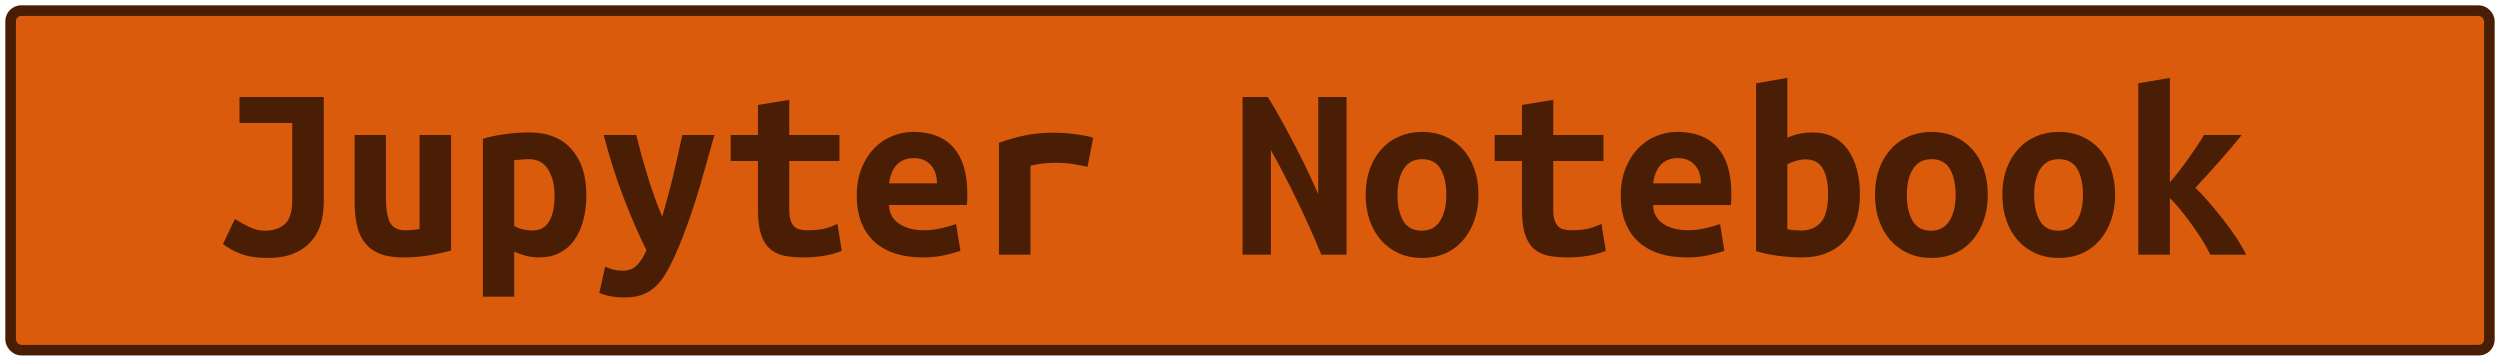 <?xml version="1.0" encoding="UTF-8"?>
<svg height="34" width="235.6" version="1.1" xmlns="http://www.w3.org/2000/svg"><!--Created by Josélio de S. C. Júnior - 2021 - https://github.com/joseliojunior -->
    <rect
        height="32"
        width="233.6"
        rx="1"
        ry="1"
        x="1" y="1"
        fill="#DA5B0B"
        stroke="#491e04"
        stroke-width="1" />
    <g transform="translate(0, 12)">
        <path fill="#491e04" d="M30.51-2.86L30.51 7.03Q30.51 8.11 30.24 9.07Q29.96 10.03 29.32 10.75Q28.69 11.47 27.68 11.89Q26.67 12.31 25.23 12.31L25.23 12.31Q23.72 12.31 22.71 11.93Q21.70 11.54 21.01 10.99L21.01 10.99L22.14 8.64Q22.74 9.02 23.47 9.38Q24.20 9.74 24.97 9.74L24.97 9.74Q26.12 9.74 26.83 9.13Q27.54 8.52 27.54 6.86L27.54 6.86L27.54-0.41L22.57-0.41L22.57-2.86L30.51-2.86ZM42.51 0.72L42.51 11.62Q41.70 11.83 40.53 12.05Q39.37 12.26 38 12.26L38 12.26Q36.61 12.26 35.72 11.88Q34.83 11.50 34.32 10.79Q33.80 10.08 33.61 9.12Q33.42 8.16 33.42 7.01L33.42 7.01L33.42 0.72L36.37 0.72L36.37 6.62Q36.37 8.18 36.74 8.94Q37.11 9.70 38.19 9.70L38.19 9.70Q38.86 9.70 39.54 9.58L39.54 9.58L39.54 0.72L42.51 0.72ZM52.26 6.46L52.26 6.46Q52.26 4.94 51.66 3.97Q51.06 3 49.83 3L49.83 3Q49.50 3 49.11 3.04Q48.73 3.07 48.46 3.10L48.46 3.10L48.46 9.29Q48.75 9.48 49.23 9.60Q49.71 9.72 50.19 9.72L50.19 9.72Q51.25 9.72 51.75 8.87Q52.26 8.02 52.26 6.46ZM55.26 6.36L55.26 6.36Q55.26 7.66 54.97 8.75Q54.68 9.84 54.13 10.62Q53.58 11.40 52.74 11.83Q51.90 12.26 50.79 12.26L50.79 12.26Q49.66 12.26 48.46 11.71L48.46 11.71L48.46 15.96L45.51 15.96L45.51 1.08Q46.33 0.82 47.52 0.65Q48.70 0.48 49.86 0.48L49.86 0.48Q52.47 0.48 53.86 2.06Q55.26 3.65 55.26 6.36ZM64.30 0.72L67.33 0.72Q66.87 2.30 66.45 3.83Q66.03 5.35 65.58 6.80Q65.12 8.26 64.60 9.65Q64.09 11.04 63.49 12.36L63.49 12.36Q63.03 13.32 62.59 14.02Q62.14 14.71 61.60 15.16Q61.06 15.60 60.40 15.82Q59.74 16.03 58.86 16.03L58.86 16.03Q58.11 16.03 57.50 15.91Q56.89 15.79 56.48 15.60L56.48 15.60L57.03 13.13Q57.51 13.34 57.88 13.43Q58.26 13.51 58.69 13.51L58.69 13.51Q59.55 13.51 60.08 12.94Q60.61 12.36 60.92 11.57L60.92 11.57Q59.86 9.46 58.81 6.73Q57.75 4.01 56.89 0.72L56.89 0.72L59.96 0.72Q60.18 1.61 60.45 2.62Q60.73 3.62 61.04 4.63Q61.35 5.64 61.70 6.61Q62.05 7.58 62.41 8.42L62.41 8.42Q62.65 7.58 62.91 6.61Q63.18 5.64 63.42 4.64Q63.66 3.65 63.88 2.64Q64.11 1.63 64.30 0.72L64.30 0.72ZM71.43 7.80L71.43 3.17L68.86 3.17L68.86 0.72L71.43 0.72L71.43-2.11L74.38-2.59L74.38 0.72L79.11 0.72L79.11 3.17L74.38 3.17L74.38 7.73Q74.38 8.35 74.50 8.74Q74.62 9.12 74.84 9.34Q75.06 9.55 75.37 9.62Q75.68 9.70 76.06 9.70L76.06 9.70Q76.47 9.70 76.82 9.67Q77.17 9.65 77.49 9.59Q77.82 9.53 78.16 9.41Q78.51 9.29 78.92 9.10L78.92 9.10L79.33 11.64Q78.51 11.98 77.56 12.12Q76.62 12.26 75.73 12.26L75.73 12.26Q74.70 12.26 73.90 12.10Q73.11 11.93 72.56 11.45Q72.01 10.97 71.72 10.09Q71.43 9.22 71.43 7.80L71.43 7.80ZM80.74 6.46L80.74 6.46Q80.74 4.97 81.20 3.84Q81.66 2.71 82.40 1.96Q83.14 1.20 84.10 0.82Q85.06 0.43 86.07 0.43L86.07 0.43Q88.57 0.43 89.86 1.91Q91.16 3.38 91.16 6.22L91.16 6.22Q91.16 6.50 91.15 6.82Q91.14 7.13 91.11 7.32L91.11 7.32L83.79 7.32Q83.79 8.42 84.70 9.06Q85.62 9.70 87.06 9.70L87.06 9.70Q87.94 9.70 88.75 9.50Q89.55 9.31 90.10 9.12L90.10 9.12L90.51 11.64Q89.74 11.90 88.88 12.08Q88.02 12.26 86.94 12.26L86.94 12.26Q85.50 12.26 84.36 11.89Q83.22 11.52 82.41 10.79Q81.61 10.06 81.18 8.98Q80.74 7.90 80.74 6.46ZM83.79 5.28L88.30 5.28Q88.30 4.82 88.18 4.40Q88.06 3.98 87.80 3.65Q87.54 3.31 87.13 3.11Q86.72 2.90 86.12 2.90L86.12 2.90Q85.54 2.90 85.12 3.10Q84.70 3.29 84.43 3.62Q84.15 3.96 84.00 4.39Q83.84 4.82 83.79 5.28L83.79 5.28ZM103.02 0.98L102.49 3.72Q102.20 3.65 101.80 3.58Q101.41 3.50 101 3.44Q100.59 3.38 100.21 3.36Q99.82 3.34 99.56 3.34L99.56 3.34Q98.94 3.34 98.34 3.40Q97.74 3.46 97.11 3.62L97.11 3.62L97.11 12L94.14 12L94.14 1.46Q95.31 1.03 96.55 0.77Q97.78 0.50 99.44 0.50L99.44 0.50Q99.68 0.50 100.12 0.53Q100.57 0.55 101.07 0.61Q101.58 0.67 102.09 0.76Q102.61 0.84 103.02 0.98L103.02 0.98ZM126.90 12L124.52 12Q123.51 9.53 122.32 7.07Q121.14 4.61 119.77 2.14L119.77 2.14L119.77 12L117.10 12L117.10-2.86L119.48-2.86Q120.15-1.80 120.82-0.56Q121.50 0.67 122.13 1.90Q122.77 3.12 123.31 4.27Q123.85 5.42 124.23 6.29L124.23 6.29L124.23-2.86L126.90-2.86L126.90 12ZM139.33 6.34L139.33 6.34Q139.33 7.68 138.94 8.77Q138.56 9.86 137.86 10.66Q137.17 11.45 136.20 11.88Q135.22 12.31 134.02 12.31L134.02 12.31Q132.82 12.31 131.85 11.88Q130.88 11.45 130.17 10.66Q129.46 9.86 129.08 8.77Q128.70 7.68 128.70 6.34L128.70 6.34Q128.70 5.02 129.09 3.92Q129.49 2.83 130.20 2.05Q130.90 1.27 131.89 0.85Q132.87 0.43 134.02 0.43L134.02 0.43Q135.20 0.43 136.17 0.85Q137.14 1.27 137.85 2.05Q138.56 2.83 138.94 3.92Q139.33 5.02 139.33 6.34ZM131.70 6.36L131.70 6.36Q131.70 7.87 132.24 8.81Q132.78 9.74 133.98 9.74L133.98 9.74Q135.13 9.74 135.72 8.81Q136.30 7.87 136.30 6.36L136.30 6.36Q136.30 4.85 135.76 3.92Q135.22 3 134.02 3L134.02 3Q132.87 3 132.28 3.92Q131.70 4.85 131.70 6.36ZM143.43 7.80L143.43 3.17L140.86 3.17L140.86 0.72L143.43 0.72L143.43-2.11L146.38-2.59L146.38 0.72L151.11 0.72L151.11 3.17L146.38 3.17L146.38 7.73Q146.38 8.35 146.50 8.74Q146.62 9.12 146.84 9.34Q147.06 9.55 147.37 9.62Q147.68 9.70 148.06 9.70L148.06 9.70Q148.47 9.70 148.82 9.67Q149.17 9.65 149.49 9.59Q149.82 9.53 150.16 9.41Q150.51 9.29 150.92 9.10L150.92 9.10L151.33 11.64Q150.51 11.98 149.56 12.12Q148.62 12.26 147.73 12.26L147.73 12.26Q146.70 12.26 145.90 12.10Q145.11 11.93 144.56 11.45Q144.01 10.97 143.72 10.09Q143.43 9.22 143.43 7.80L143.43 7.80ZM152.74 6.46L152.74 6.46Q152.74 4.97 153.20 3.84Q153.66 2.71 154.40 1.96Q155.14 1.20 156.10 0.82Q157.06 0.43 158.07 0.43L158.07 0.43Q160.57 0.43 161.86 1.91Q163.16 3.38 163.16 6.22L163.16 6.22Q163.16 6.50 163.15 6.82Q163.14 7.13 163.11 7.32L163.11 7.32L155.79 7.32Q155.79 8.42 156.70 9.06Q157.62 9.70 159.06 9.70L159.06 9.70Q159.94 9.70 160.75 9.50Q161.55 9.31 162.10 9.12L162.10 9.12L162.51 11.64Q161.74 11.90 160.88 12.08Q160.02 12.26 158.94 12.26L158.94 12.26Q157.50 12.26 156.36 11.89Q155.22 11.52 154.41 10.79Q153.61 10.06 153.18 8.98Q152.74 7.90 152.74 6.46ZM155.79 5.28L160.30 5.28Q160.30 4.82 160.18 4.40Q160.06 3.98 159.80 3.65Q159.54 3.31 159.13 3.11Q158.72 2.90 158.12 2.90L158.12 2.90Q157.54 2.90 157.12 3.10Q156.70 3.29 156.43 3.62Q156.15 3.96 156.00 4.39Q155.84 4.82 155.79 5.28L155.79 5.28ZM172.28 6.29L172.28 6.29Q172.28 4.70 171.76 3.86Q171.25 3.02 170.19 3.02L170.19 3.02Q169.71 3.02 169.24 3.16Q168.78 3.29 168.44 3.48L168.44 3.48L168.44 9.60Q168.78 9.67 169.15 9.70Q169.52 9.72 169.78 9.72L169.78 9.72Q170.94 9.72 171.61 8.94Q172.28 8.16 172.28 6.29ZM175.28 6.36L175.28 6.36Q175.28 7.70 174.92 8.80Q174.56 9.89 173.86 10.66Q173.17 11.42 172.16 11.84Q171.15 12.26 169.86 12.26L169.86 12.26Q168.70 12.26 167.50 12.10Q166.30 11.93 165.49 11.66L165.49 11.66L165.49-4.15L168.44-4.66L168.44 0.98Q169.06 0.70 169.64 0.59Q170.22 0.48 170.79 0.48L170.79 0.48Q171.90 0.48 172.74 0.90Q173.58 1.32 174.14 2.10Q174.70 2.88 174.99 3.96Q175.28 5.04 175.28 6.36ZM187.33 6.34L187.33 6.34Q187.33 7.68 186.94 8.77Q186.56 9.86 185.86 10.66Q185.17 11.45 184.20 11.88Q183.22 12.31 182.02 12.31L182.02 12.31Q180.82 12.31 179.85 11.88Q178.88 11.45 178.17 10.66Q177.46 9.86 177.08 8.77Q176.70 7.68 176.70 6.34L176.70 6.34Q176.70 5.02 177.09 3.92Q177.49 2.83 178.20 2.05Q178.90 1.27 179.89 0.85Q180.87 0.43 182.02 0.43L182.02 0.43Q183.20 0.43 184.17 0.85Q185.14 1.27 185.85 2.05Q186.56 2.83 186.94 3.92Q187.33 5.02 187.33 6.34ZM179.70 6.36L179.70 6.36Q179.70 7.87 180.24 8.81Q180.78 9.74 181.98 9.74L181.98 9.74Q183.13 9.74 183.72 8.81Q184.30 7.87 184.30 6.36L184.30 6.36Q184.30 4.85 183.76 3.92Q183.22 3 182.02 3L182.02 3Q180.87 3 180.28 3.92Q179.70 4.85 179.70 6.36ZM199.33 6.34L199.33 6.34Q199.33 7.68 198.94 8.77Q198.56 9.86 197.86 10.66Q197.17 11.45 196.20 11.88Q195.22 12.31 194.02 12.31L194.02 12.31Q192.82 12.31 191.85 11.88Q190.88 11.45 190.17 10.66Q189.46 9.86 189.08 8.77Q188.70 7.68 188.70 6.34L188.70 6.34Q188.70 5.02 189.09 3.92Q189.49 2.83 190.20 2.05Q190.90 1.27 191.89 0.85Q192.87 0.43 194.02 0.43L194.02 0.43Q195.20 0.43 196.17 0.85Q197.14 1.27 197.85 2.05Q198.56 2.83 198.94 3.92Q199.33 5.02 199.33 6.34ZM191.70 6.36L191.70 6.36Q191.70 7.87 192.24 8.81Q192.78 9.74 193.98 9.74L193.98 9.74Q195.13 9.74 195.72 8.81Q196.30 7.87 196.30 6.36L196.30 6.36Q196.30 4.85 195.76 3.92Q195.22 3 194.02 3L194.02 3Q192.87 3 192.28 3.92Q191.70 4.85 191.70 6.36ZM204.49-4.66L204.49 5.18Q204.92 4.68 205.36 4.12Q205.81 3.55 206.23 2.95Q206.65 2.35 207.03 1.79Q207.42 1.22 207.70 0.72L207.70 0.72L211.26 0.72Q210.82 1.27 210.27 1.92Q209.72 2.57 209.13 3.24Q208.54 3.91 207.96 4.54Q207.37 5.16 206.89 5.69L206.89 5.69Q207.49 6.26 208.18 7.07Q208.88 7.87 209.55 8.74Q210.22 9.60 210.79 10.46Q211.35 11.33 211.69 12L211.69 12L208.30 12Q208.02 11.40 207.55 10.64Q207.08 9.89 206.55 9.16Q206.02 8.42 205.48 7.76Q204.94 7.10 204.49 6.67L204.49 6.67L204.49 12L201.51 12L201.51-4.15L204.49-4.66Z"/>
    </g>
</svg>